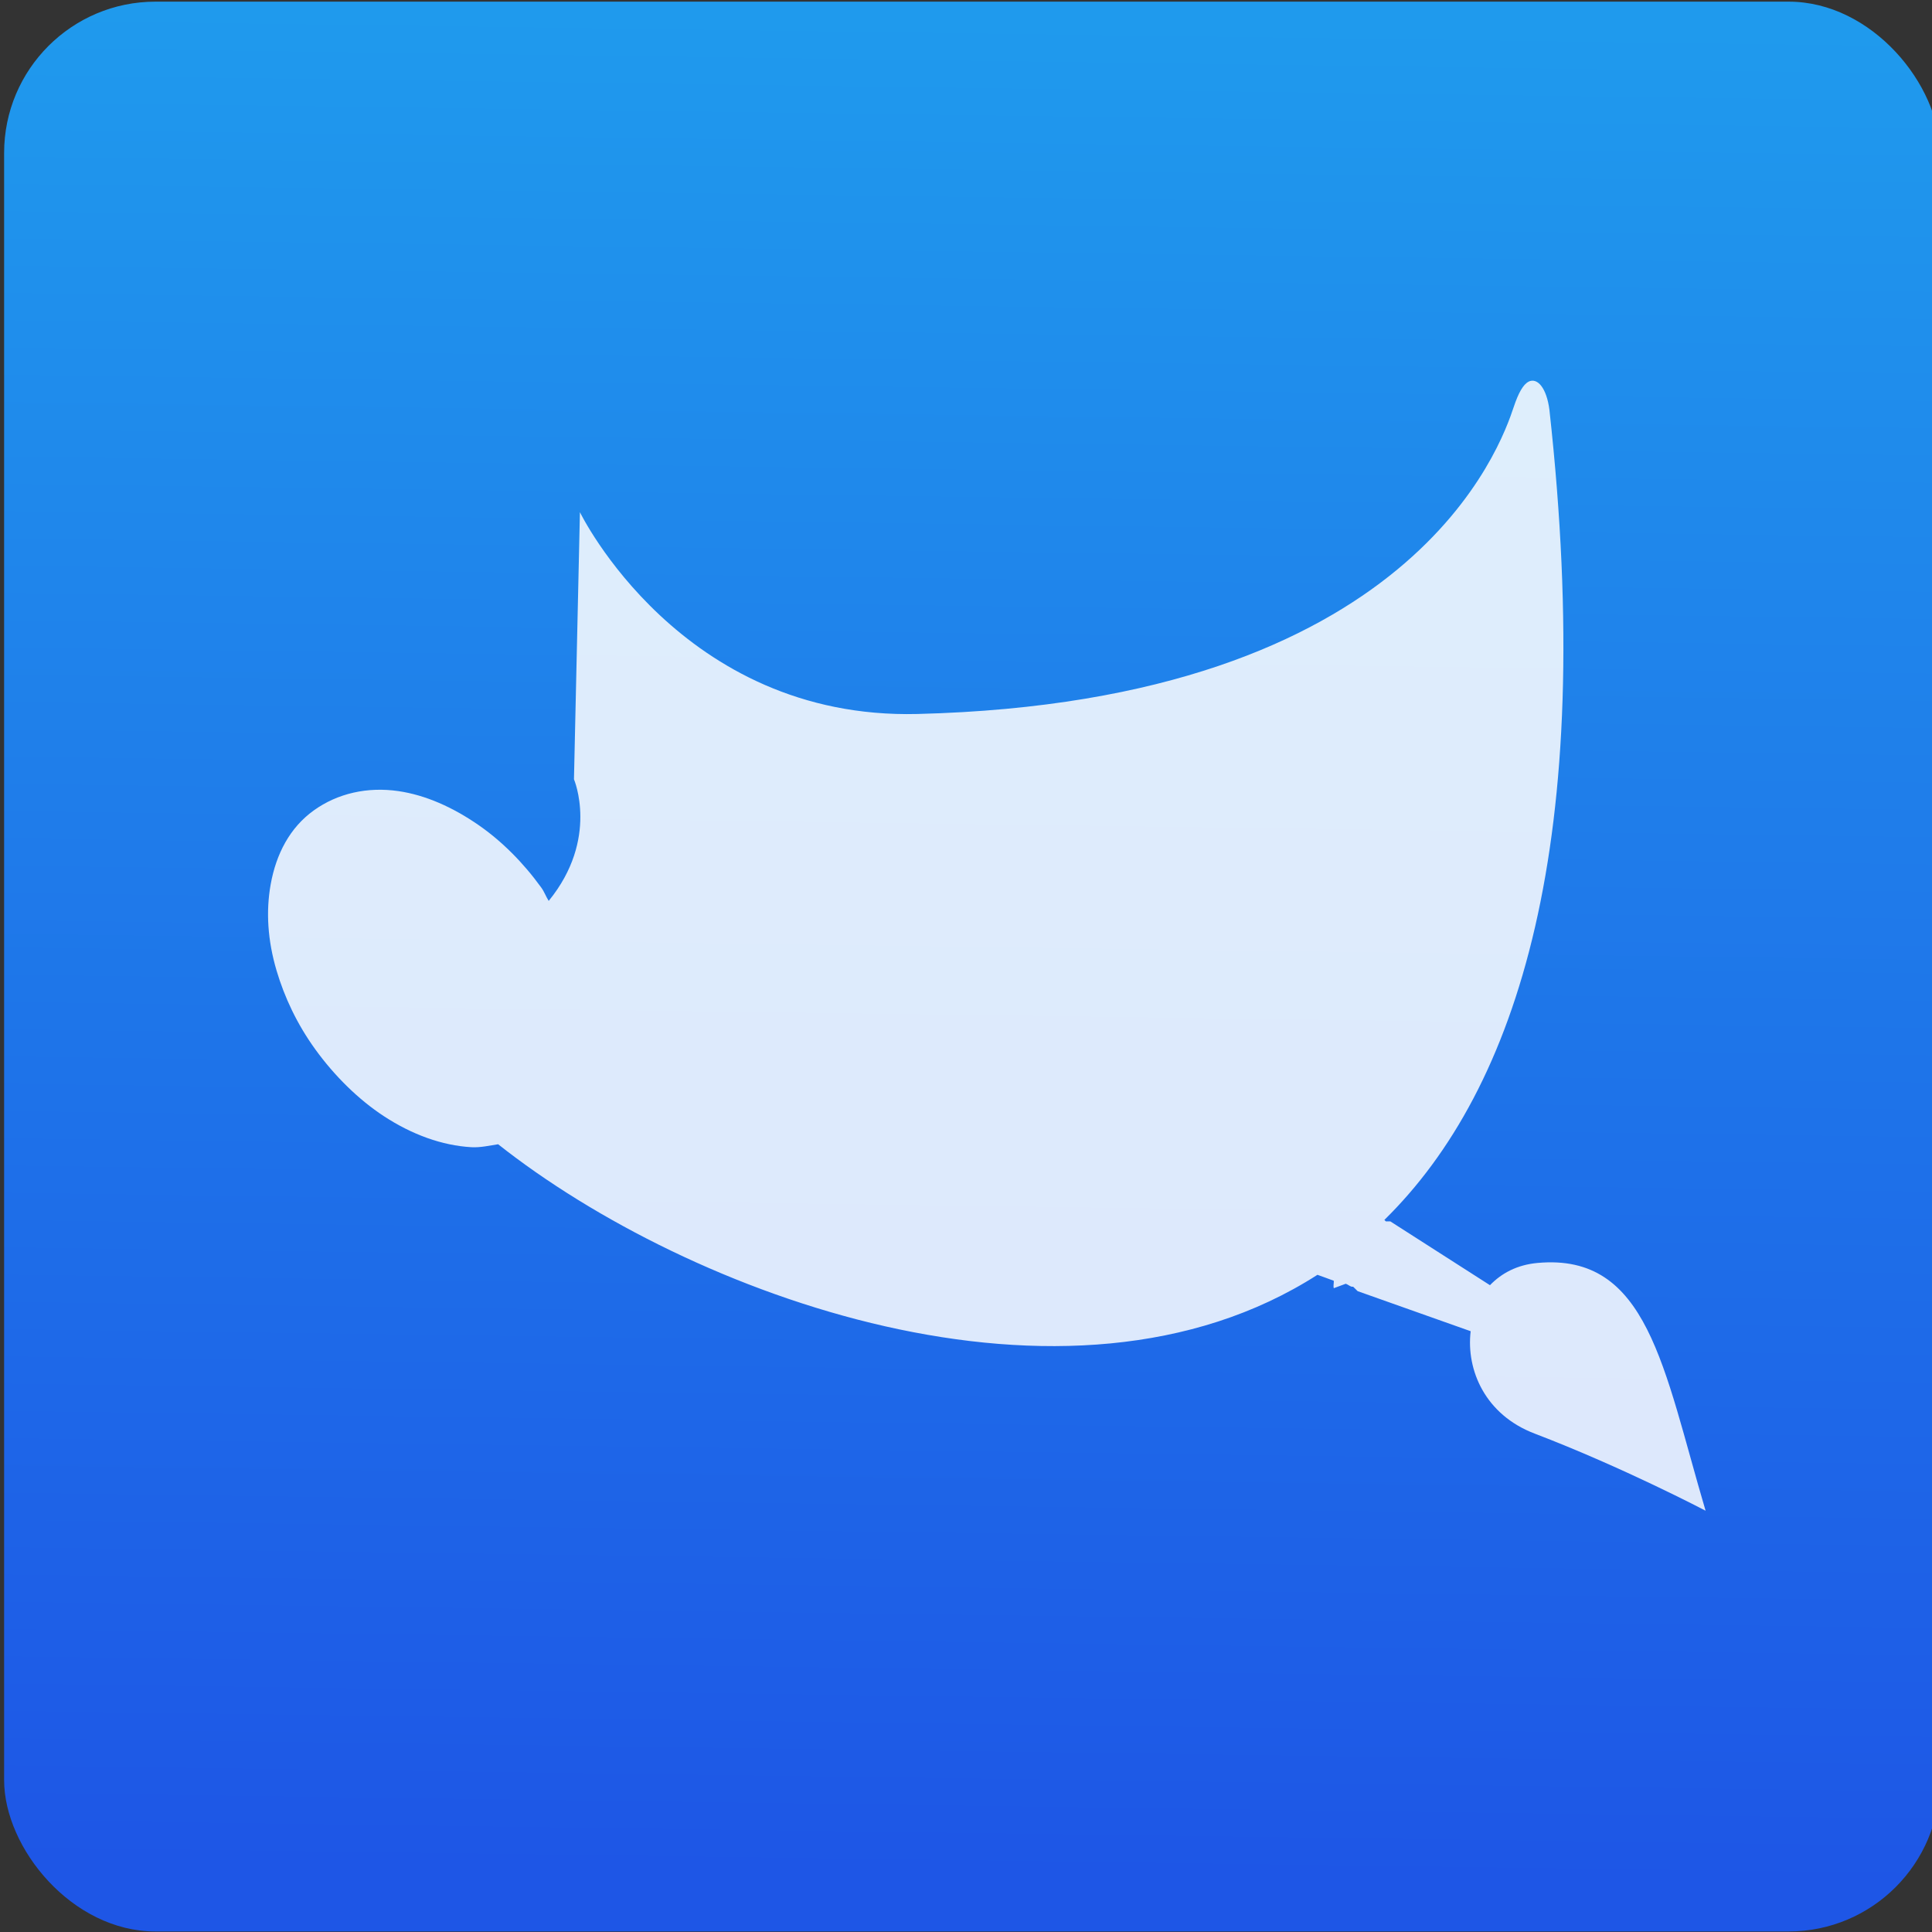 <?xml version="1.0" encoding="UTF-8" standalone="no"?>
<!-- Created with Inkscape (http://www.inkscape.org/) -->

<svg
   xmlns:osb="http://www.openswatchbook.org/uri/2009/osb"
   xmlns:dc="http://purl.org/dc/elements/1.1/"
   xmlns:cc="http://creativecommons.org/ns#"
   xmlns:rdf="http://www.w3.org/1999/02/22-rdf-syntax-ns#"
   xmlns:svg="http://www.w3.org/2000/svg"
   xmlns="http://www.w3.org/2000/svg"
   xmlns:xlink="http://www.w3.org/1999/xlink"
   xmlns:sodipodi="http://sodipodi.sourceforge.net/DTD/sodipodi-0.dtd"
   xmlns:inkscape="http://www.inkscape.org/namespaces/inkscape"
   width="48"
   height="48"
   id="svg5453"
   version="1.1"
   inkscape:version="0.91 r13725"
   sodipodi:docname="gimp.svg">
  <rect width="100%" height="100%" fill="#333333" stroke="none"/>
  <defs
     id="defs5455">
    <linearGradient
       inkscape:collect="always"
       xlink:href="#linearGradient4237-67"
       id="linearGradient4212"
       x1="-112.525"
       y1="260.254"
       x2="-111.092"
       y2="154.581"
       gradientUnits="userSpaceOnUse"
       gradientTransform="matrix(0.434,0,0,0.435,78.783,-77.619)" />
    <linearGradient
       id="linearGradient4237-67">
      <stop
         id="stop4239-85"
         style="stop-color:#1e56e6;stop-opacity:1"
         offset="0" />
      <stop
         id="stop4241-07"
         style="stop-color:#1f9aed;stop-opacity:1"
         offset="1" />
    </linearGradient>
    <linearGradient
       id="linearGradient4207"
       osb:paint="gradient">
      <stop
         style="stop-color:#3498db;stop-opacity:1;"
         offset="0"
         id="stop3371" />
      <stop
         style="stop-color:#3498db;stop-opacity:0;"
         offset="1"
         id="stop3373" />
    </linearGradient>
  </defs>
  <sodipodi:namedview
     id="base"
     pagecolor="#ffffff"
     bordercolor="#666666"
     borderopacity="1.0"
     inkscape:pageopacity="0"
     inkscape:pageshadow="2"
     inkscape:zoom="4"
     inkscape:cx="43.015928"
     inkscape:cy="6.6081224"
     inkscape:document-units="px"
     inkscape:current-layer="g4370"
     showgrid="true"
     fit-margin-top="0"
     fit-margin-left="0"
     fit-margin-right="0"
     fit-margin-bottom="0"
     inkscape:window-width="1366"
     inkscape:window-height="687"
     inkscape:window-x="0"
     inkscape:window-y="0"
     inkscape:window-maximized="1"
     inkscape:showpageshadow="false"
     borderlayer="true"
     showguides="false">
    <inkscape:grid
       type="xygrid"
       id="grid4063" />
    <sodipodi:guide
       position="1.1650391e-05,32"
       orientation="32,0"
       id="guide4157" />
    <sodipodi:guide
       position="1.1650391e-05,2.6367188e-05"
       orientation="0,32"
       id="guide4159" />
    <sodipodi:guide
       position="32,2.6367188e-05"
       orientation="-32,0"
       id="guide4161" />
    <sodipodi:guide
       position="32,32"
       orientation="0,-32"
       id="guide4163" />
    <sodipodi:guide
       position="2,30"
       orientation="28,0"
       id="guide4167" />
    <sodipodi:guide
       position="2,2"
       orientation="0,28"
       id="guide4169" />
    <sodipodi:guide
       position="30,2"
       orientation="-28,0"
       id="guide4171" />
    <sodipodi:guide
       position="30,30"
       orientation="0,-28"
       id="guide4173" />
    <sodipodi:guide
       position="2,30"
       orientation="28,0"
       id="guide4181" />
    <sodipodi:guide
       position="2,2"
       orientation="0,14"
       id="guide4183" />
    <sodipodi:guide
       position="16,2"
       orientation="-28,0"
       id="guide4185" />
    <sodipodi:guide
       position="16,30"
       orientation="0,-14"
       id="guide4187" />
    <sodipodi:guide
       position="9,23"
       orientation="14,0"
       id="guide4193" />
    <sodipodi:guide
       position="9,9"
       orientation="0,14"
       id="guide4195" />
    <sodipodi:guide
       position="23,9"
       orientation="-14,0"
       id="guide4197" />
    <sodipodi:guide
       position="23,23"
       orientation="0,-14"
       id="guide4199" />
  </sodipodi:namedview>
  <g
     inkscape:label="Capa 1"
     inkscape:groupmode="layer"
     id="layer1"
     transform="translate(-384.571,-499.798)">
    <g
       style="display:inline;enable-background:new"
       id="g4238"
       transform="translate(225.819,462.446)">
      <g
         style="display:inline"
         id="layer1-8"
         transform="matrix(0.227,0,0,0.227,106.948,54.311)">
        <g
           style="display:none"
           id="layer6" />
        <g
           id="g4027" />
        <g
           id="g4061" />
        <g
           id="g3751" />
        <g
           id="g3782" />
        <g
           id="g3725" />
        <g
           id="g4370"
           transform="matrix(4.414,0,0,4.414,59.275,39.357)">
          <g
             id="g4232"
             transform="translate(30,-15)">
            <rect
               ry="3.752"
               y="-10.801"
               x="8.375"
               height="47.851"
               width="48"
               id="rect4204"
               style="opacity:1;fill:url(#linearGradient4212);fill-opacity:1.0;stroke:none;stroke-width:0.6;stroke-linecap:round;stroke-linejoin:round;stroke-miterlimit:4;stroke-dasharray:none;stroke-dashoffset:0;stroke-opacity:1" />
            <g
               transform="matrix(2.333,0,0,2.333,13.708,-2423.72)"
               id="layer1-30"
               inkscape:label="Capa 1"
               style="fill:#ffffff;fill-opacity:0.85">
              <g
                 inkscape:label="Capa 1"
                 id="layer1-4"
                 transform="translate(-412.883,512.004)"
                 style="fill:#ffffff;fill-opacity:0.85">
                <g
                   transform="translate(392.571,-514.564)"
                   id="layer1-7"
                   inkscape:label="Capa 1"
                   style="fill:#ffffff;fill-opacity:0.85" />
                <g
                   id="g4240"
                   transform="translate(341.797,500.252)"
                   style="fill:#ffffff;fill-opacity:0.85">
                  <g
                     inkscape:transform-center-y="-9.4924686"
                     inkscape:transform-center-x="5.4653607"
                     inkscape:label="Capa 1"
                     id="layer1-1"
                     transform="translate(-392.988,-511.278)"
                     style="fill:#ffffff;fill-opacity:0.85">
                    <g
                       inkscape:label="Capa 1"
                       id="layer1-9"
                       transform="translate(431.039,-501.237)"
                       style="fill:#ffffff;fill-opacity:0.85">
                      <g
                         inkscape:label="Capa 1"
                         id="layer1-48"
                         transform="translate(-379.21,512.895)"
                         style="fill:#ffffff;fill-opacity:0.85">
                        <g
                           transform="translate(392.571,-514.564)"
                           id="layer1-7-7"
                           inkscape:label="Capa 1"
                           style="fill:#ffffff;fill-opacity:0.85" />
                        <g
                           id="g4240-2"
                           transform="translate(341.797,500.252)"
                           style="fill:#ffffff;fill-opacity:0.85">
                          <g
                             inkscape:transform-center-y="-9.4924686"
                             inkscape:transform-center-x="5.4653607"
                             inkscape:label="Capa 1"
                             id="layer1-1-8"
                             transform="translate(-392.988,-511.278)"
                             style="fill:#ffffff;fill-opacity:0.85">
                            <g
                               id="layer1-3"
                               inkscape:label="Capa 1"
                               transform="translate(0.42,0.035)"
                               style="stroke:#373e44;stroke-opacity:1;fill:#ffffff;fill-opacity:0.85" />
                            <g
                               transform="translate(22.99,8.97)"
                               id="layer1-5"
                               inkscape:label="Capa 1"
                               style="fill:#ffffff;fill-opacity:0.85">
                              <g
                                 style="fill:#ffffff;fill-opacity:0.85"
                                 inkscape:label="Capa 1"
                                 id="layer1-7-4"
                                 transform="translate(392.571,-514.564)" />
                            </g>
                            <g
                               transform="translate(432.809,518.464)"
                               id="g4186"
                               style="fill:#ffffff;fill-opacity:0.85">
                              <g
                                 transform="translate(-509.707,-515.647)"
                                 id="layer1-4-3"
                                 inkscape:label="Capa 1"
                                 inkscape:transform-center-x="5.4653607"
                                 inkscape:transform-center-y="-9.4924686"
                                 style="fill:#ffffff;fill-opacity:0.85">
                                <g
                                   transform="translate(0.42,0.035)"
                                   inkscape:label="Capa 1"
                                   id="layer1-3-65"
                                   style="fill:#ffffff;fill-opacity:0.85" />
                              </g>
                            </g>
                          </g>
                          <g
                             style="fill:#ffffff;fill-opacity:0.85;stroke:none;stroke-opacity:1"
                             id="g4174"
                             transform="matrix(0.563,0,0,0.553,-229.66,-264.94)">
                            <g
                               style="fill:#ffffff;fill-opacity:0.85"
                               inkscape:label="Capa 1"
                               id="layer1-123"
                               transform="matrix(1.777,0,0,1.808,-164.299,-425.636)">
                              <g
                                 transform="translate(392.571,-514.564)"
                                 id="layer1-7-72"
                                 inkscape:label="Capa 1"
                                 style="fill:#ffffff;fill-opacity:0.85" />
                              <g
                                 style="fill:#ffffff;fill-opacity:0.85"
                                 id="g4240-6"
                                 transform="translate(341.797,500.252)">
                                <g
                                   style="fill:#ffffff;fill-opacity:0.85"
                                   inkscape:transform-center-y="-9.4924686"
                                   inkscape:transform-center-x="5.4653607"
                                   inkscape:label="Capa 1"
                                   id="layer1-1-5"
                                   transform="translate(-392.988,-511.278)">
                                <g
                                   style="fill:#ffffff;fill-opacity:0.85"
                                   id="g4359">
                                <g
                                   style="fill:#ffffff;fill-opacity:0.85"
                                   transform="translate(0.42,0.035)"
                                   inkscape:label="Capa 1"
                                   id="layer1-3-0" />
                                <g
                                   style="fill:#ffffff;fill-opacity:0.85"
                                   transform="translate(437.056,515.764)"
                                   id="g4186-5" />
                                </g>
                                <g
                                   id="g4223"
                                   transform="matrix(0.462,0,0,0.462,436.993,528.054)"
                                   style="fill:#ffffff;fill-opacity:0.85">
                                <g
                                   transform="translate(56.392,-0.177)"
                                   id="g4186-2"
                                   style="fill:#ffffff;fill-opacity:0.85">
                                <g
                                   transform="translate(-504.816,-517.948)"
                                   id="layer1-12"
                                   inkscape:label="Capa 1"
                                   inkscape:transform-center-x="5.4653607"
                                   inkscape:transform-center-y="-9.4924686"
                                   style="fill:#ffffff;fill-opacity:0.85">
                                <g
                                   transform="translate(0.42,0.035)"
                                   inkscape:label="Capa 1"
                                   id="layer1-3-3"
                                   style="fill:#ffffff;fill-opacity:0.85">
                                <g
                                   transform="translate(-37.074,0.97)"
                                   id="layer1-7-5"
                                   inkscape:label="Capa 1"
                                   style="fill:#ffffff;fill-opacity:0.85">
                                <g
                                   transform="matrix(1.526,0,0,1.526,376.317,-1040.126)"
                                   id="g4231-5-1"
                                   style="fill:#ffffff;fill-opacity:0.85" />
                                </g>
                                </g>
                                </g>
                                <g
                                   transform="translate(-505.006,-513.751)"
                                   id="layer1-38-2"
                                   inkscape:label="Capa 1"
                                   inkscape:transform-center-x="5.4653607"
                                   inkscape:transform-center-y="-9.4924686"
                                   style="fill:#ffffff;fill-opacity:0.85">
                                <g
                                   transform="translate(0.42,0.035)"
                                   inkscape:label="Capa 1"
                                   id="layer1-3-9-7"
                                   style="fill:#ffffff;fill-opacity:0.85">
                                <g
                                   transform="translate(-37.074,0.97)"
                                   id="layer1-7-3-8"
                                   inkscape:label="Capa 1"
                                   style="fill:#ffffff;fill-opacity:0.85">
                                <g
                                   transform="matrix(1.526,0,0,1.526,376.317,-1040.126)"
                                   id="g4231-5-5-7"
                                   style="fill:#ffffff;fill-opacity:0.85" />
                                </g>
                                </g>
                                </g>
                                <g
                                   transform="translate(-4.0551758e-7,0.094)"
                                   id="g4194"
                                   style="fill:#ffffff;fill-opacity:0.85">
                                <g
                                   id="g4257-2"
                                   transform="translate(0,0.266)"
                                   style="fill:#ffffff;fill-opacity:0.85">
                                <g
                                   id="g4269"
                                   style="fill:#ffffff;fill-opacity:0.85" />
                                </g>
                                </g>
                                </g>
                                <path
                                   d="m 44.459,19.022 c -0.124,0.061 -0.235,0.259 -0.342,0.58 -0.286,0.857 -2.301,6.78 -13.711,7.066 -5.445,0.135 -7.762,-4.643 -7.762,-4.643 l -0.137,6.145 c 0,0 0.585,1.369 -0.581,2.799 -0.063,-0.099 -0.101,-0.211 -0.171,-0.307 -0.42,-0.581 -0.912,-1.07 -1.436,-1.434 -0.602,-0.418 -1.228,-0.694 -1.846,-0.785 -0.712,-0.105 -1.402,0.05 -1.949,0.444 -0.548,0.394 -0.866,0.999 -0.992,1.707 -0.109,0.614 -0.071,1.278 0.137,1.98 0.181,0.611 0.469,1.228 0.889,1.809 0.443,0.614 0.996,1.157 1.573,1.536 0.651,0.427 1.341,0.678 2.017,0.717 0.209,0.012 0.423,-0.039 0.615,-0.068 4.381,3.467 13.076,6.703 18.84,3.004 0.125,0.042 0.251,0.093 0.376,0.137 0.003,0.059 -0.016,0.118 0,0.171 l 0.274,-0.102 c 0.049,0.015 0.087,0.054 0.137,0.068 0.011,0.003 0.023,-0.003 0.034,0 l 0.103,0.102 2.599,0.922 c -0.107,0.901 0.34,1.924 1.47,2.355 C 46.632,44.003 48.528,45 48.528,45 47.556,41.709 47.202,39.067 44.664,39.299 c -0.472,0.043 -0.829,0.237 -1.094,0.512 l -2.291,-1.468 -0.103,0 -0.034,-0.034 c 3.085,-3.031 4.889,-8.728 3.795,-18.639 -0.063,-0.495 -0.272,-0.75 -0.479,-0.649 z"
                                   id="path4323-2"
                                   style="color:#000000;display:inline;overflow:visible;visibility:visible;fill:#ffffff;fill-opacity:0.85;fill-rule:nonzero;stroke:none;stroke-width:0.687;marker:none;enable-background:accumulate"
                                   inkscape:connector-curvature="0" />
                                </g>
                                </g>
                              </g>
                            </g>
                          </g>
                        </g>
                      </g>
                    </g>
                  </g>
                </g>
              </g>
            </g>
          </g>
        </g>
      </g>
    </g>
  </g>
</svg>
